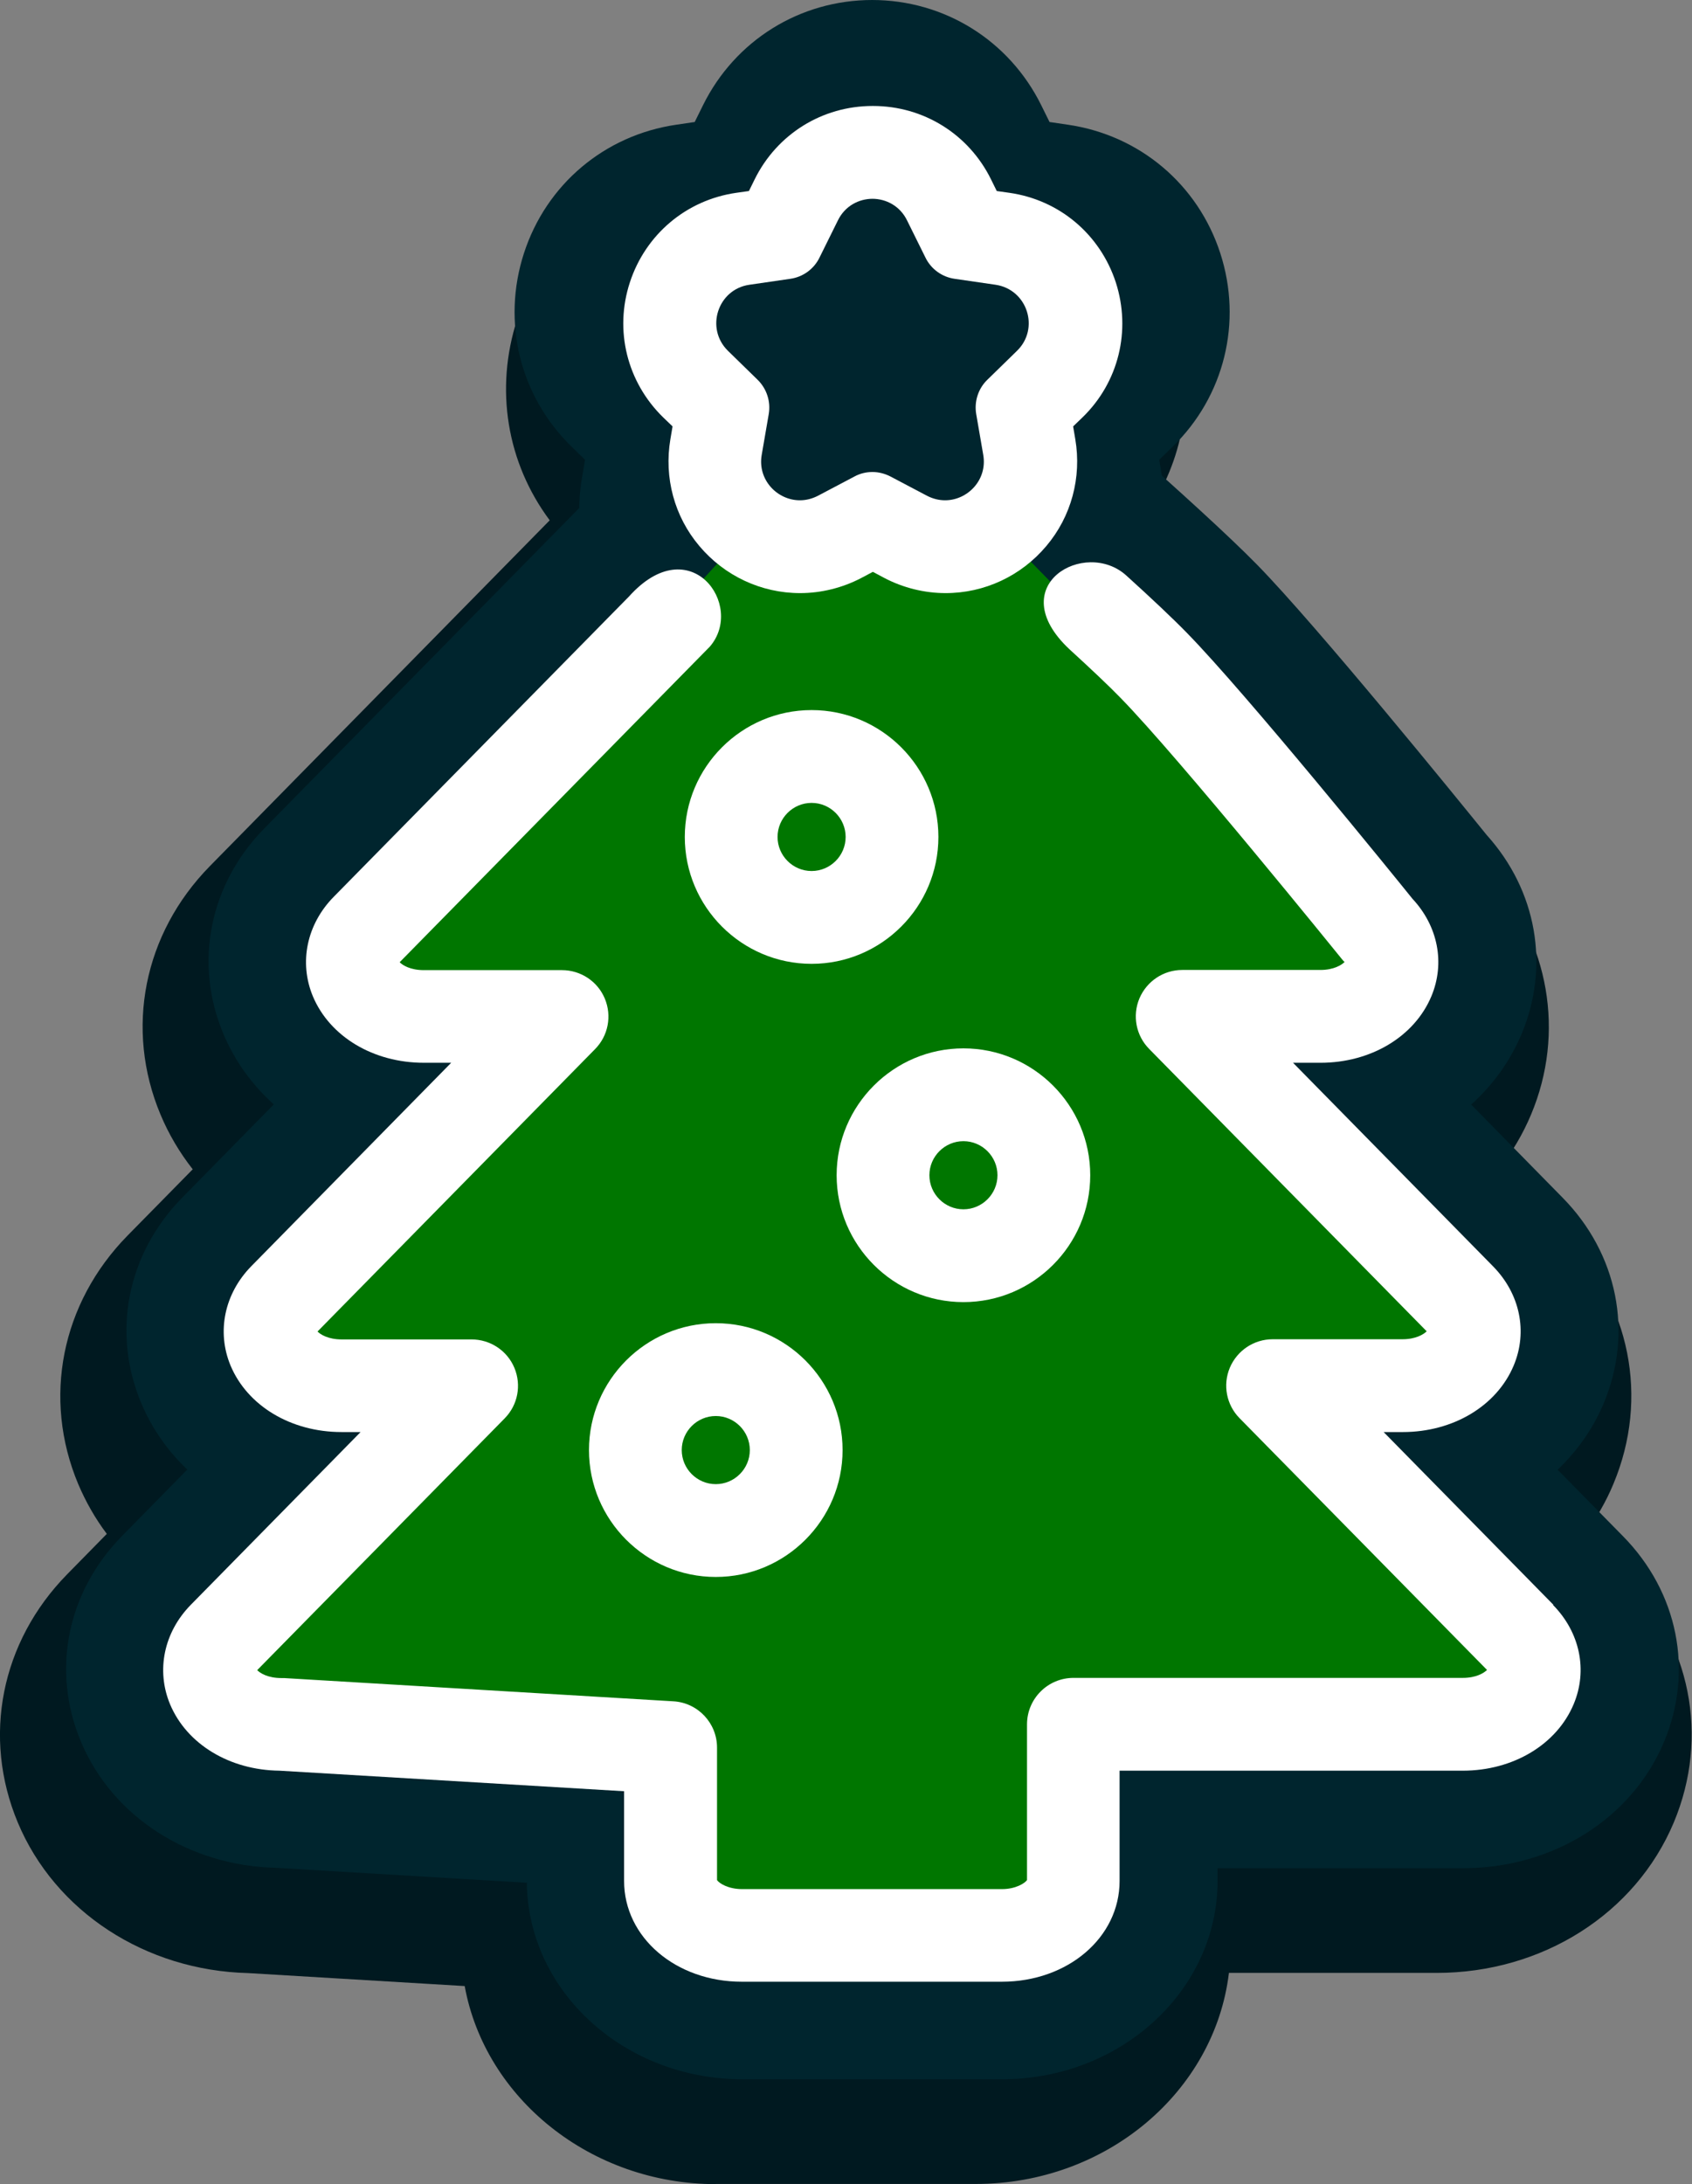 <?xml version="1.0" encoding="UTF-8"?><svg xmlns="http://www.w3.org/2000/svg" viewBox="0 0 93.94 121.19"><rect x="0" y="0" width="93.94" height="121.19" fill="#808080" stroke="none"/><defs><style>.cls-1{mix-blend-mode:multiply;}.cls-1,.cls-2,.cls-3,.cls-4,.cls-5{stroke-width:0px;}.cls-1,.cls-5{fill:#007600;}.cls-6{isolation:isolate;}.cls-2{fill:#fff;}.cls-3{fill:#00252e;}.cls-4{fill:#001920;}</style></defs><g class="cls-6"><g id="Layer_2"><g id="Layer_2-2"><path class="cls-4" d="m39.75,121.19c-6.96,0-12.82-4.77-13.95-10.99l-12.02-.72c-5.7-.14-10.72-3.41-12.79-8.35-1.99-4.75-.94-10.03,2.74-13.78l2.2-2.24c-.64-.85-1.17-1.78-1.59-2.77-1.99-4.75-.94-10.03,2.74-13.78l3.62-3.68c-.73-.93-1.33-1.94-1.79-3.04-1.99-4.75-.94-10.03,2.74-13.78l18.87-19.19c-2.38-3.19-3.06-7.28-1.81-11.14,1.27-3.9,4.27-6.83,8.14-7.99,2.3-3.32,6.01-5.27,10.11-5.27s7.82,1.95,10.11,5.27c3.87,1.16,6.87,4.09,8.14,7.99,1.14,3.5.68,7.2-1.2,10.24,2.7,2.41,4.67,4.24,5.86,5.45,3.4,3.48,11.22,13.1,12.85,15.11,3.3,3.7,4.18,8.79,2.29,13.3-.46,1.1-1.06,2.11-1.79,3.04l3.62,3.68c3.68,3.74,4.73,9.02,2.74,13.78-.41.99-.95,1.92-1.59,2.77l2.2,2.24c3.68,3.74,4.73,9.02,2.74,13.78-2.13,5.07-7.3,8.35-13.17,8.35h-11.53c-.79,6.58-6.79,11.71-14.06,11.71h-14.43Z"/><path class="cls-3" d="m48.43,0c-4.02,0-7.62,2.24-9.4,5.84l-.46.93-1.02.15c-3.98.58-7.22,3.31-8.46,7.13s-.23,7.94,2.65,10.74l.74.72-.17,1.02c-.52,3.05.32,6.16,2.3,8.52,2,2.38,4.93,3.74,8.02,3.74,1.68,0,3.37-.42,4.88-1.21l.91-.48.91.48c1.51.79,3.19,1.21,4.88,1.21,3.09,0,6.02-1.36,8.02-3.74,1.99-2.36,2.83-5.46,2.3-8.52l-.17-1.02.74-.72c2.88-2.8,3.89-6.92,2.65-10.74-1.24-3.82-4.48-6.55-8.46-7.13l-1.02-.15-.46-.93c-1.78-3.6-5.38-5.84-9.4-5.84h0Z"/><path class="cls-3" d="m29.25,104.49c.08,6.01,5.41,10.88,11.96,10.88h14.43c6.6,0,11.96-4.94,11.96-11.01v-.7h13.63c4.99,0,9.38-2.75,11.16-7.02,1.65-3.93.77-8.3-2.28-11.4l-3.63-3.69c1.09-1.04,1.97-2.28,2.56-3.69,1.65-3.93.77-8.3-2.28-11.4l-5.08-5.17c1.2-1.08,2.16-2.4,2.8-3.92,1.58-3.78.84-7.96-1.94-11.04-1.54-1.9-9.39-11.57-12.75-15-1.57-1.6-4.37-4.14-7.21-6.65,0-.02,0-.03,0-.05,2.38-2.69,3.17-6.39,2.04-9.85-1.12-3.46-3.94-5.99-7.44-6.77-1.82-3.09-5.1-4.99-8.74-4.99s-6.92,1.89-8.74,4.99c-3.51.77-6.32,3.31-7.44,6.77-1.12,3.46-.34,7.17,2.04,9.85-.05.47-.06.94-.03,1.41l-19.59,19.92c-3.05,3.1-3.93,7.47-2.28,11.4.63,1.51,1.6,2.84,2.8,3.92l-5.08,5.17c-3.05,3.1-3.93,7.47-2.28,11.4.59,1.41,1.47,2.66,2.56,3.69l-3.63,3.69c-3.05,3.11-3.93,7.47-2.28,11.4,1.75,4.18,6,6.91,10.87,7.01l13.92.83Z"/><polygon class="cls-5" points="42.07 28.81 19.01 54.08 21.23 55.86 28.99 56.74 14.58 73.81 16.13 76.7 24.78 76.92 11.92 91.11 12.81 94.43 36.97 97.54 37.86 106.18 59.14 107.29 59.81 95.98 83.97 95.1 85.3 91.11 71.33 76.7 81.09 76.25 81.53 72.26 66.9 55.64 76.66 54.75 75.77 50.09 54.49 28.37 42.07 28.81"/><path class="cls-2" d="m86.25,89.05l-9.43-9.59h1.06c2.8,0,5.22-1.45,6.16-3.69.79-1.88.35-3.99-1.15-5.51l-11.1-11.29h1.52c2.8,0,5.22-1.45,6.16-3.69.77-1.84.37-3.89-1.05-5.41-.9-1.12-9.23-11.39-12.52-14.75-.81-.83-1.99-1.94-3.36-3.18-2.29-2.09-6.93.55-3.17,4.08,1.16,1.06,2.16,2,2.84,2.7,3.24,3.31,12.18,14.36,12.27,14.47.05.07.11.13.17.19-.17.17-.61.44-1.34.44h-7.67c-1.04,0-1.97.62-2.38,1.58-.4.96-.19,2.06.54,2.8l15.41,15.67c-.17.17-.61.44-1.34.44h-7.21c-1.04,0-1.97.62-2.38,1.58-.4.96-.19,2.06.54,2.8l13.74,13.97h0c-.17.17-.61.44-1.34.44h-21.62c-1.42,0-2.58,1.15-2.58,2.58v8.64c-.11.16-.61.5-1.39.5h-14.43c-.78,0-1.28-.33-1.39-.5v-7.35c0-1.36-1.06-2.49-2.42-2.57l-21.62-1.29c-.05,0-.1,0-.15,0-.74,0-1.18-.27-1.34-.44l13.74-13.97c.73-.74.94-1.84.54-2.8-.4-.96-1.34-1.58-2.38-1.58h-7.21c-.74,0-1.18-.27-1.34-.44l15.41-15.67c.73-.74.94-1.84.54-2.8-.4-.96-1.34-1.58-2.38-1.58h-7.67c-.74,0-1.18-.27-1.34-.44l17.22-17.51c1.98-2.29-1.1-6.56-4.49-2.78l-16.4,16.67c-1.49,1.52-1.93,3.63-1.15,5.51.94,2.24,3.36,3.69,6.16,3.69h1.52l-11.1,11.29c-1.49,1.52-1.93,3.63-1.15,5.51.94,2.24,3.36,3.69,6.16,3.69h1.06l-9.43,9.59c-1.49,1.52-1.93,3.63-1.15,5.51.93,2.22,3.31,3.66,6.08,3.69l19.13,1.14v4.98c0,3.13,2.87,5.59,6.54,5.59h14.43c3.67,0,6.54-2.46,6.54-5.59v-6.12h19.05c2.8,0,5.22-1.45,6.16-3.69.79-1.88.35-3.99-1.15-5.51Z"/><path class="cls-3" d="m50.36,12.23l1.02,2.06c.31.64.92,1.08,1.62,1.18l2.27.33c1.77.26,2.47,2.43,1.19,3.67l-1.64,1.6c-.51.49-.74,1.21-.62,1.91l.39,2.26c.3,1.76-1.54,3.1-3.12,2.27l-2.03-1.07c-.63-.33-1.38-.33-2,0l-2.03,1.07c-1.58.83-3.43-.51-3.12-2.27l.39-2.26c.12-.7-.11-1.41-.62-1.91l-1.64-1.6c-1.28-1.25-.57-3.42,1.19-3.67l2.27-.33c.7-.1,1.31-.54,1.62-1.18l1.02-2.06c.79-1.6,3.07-1.6,3.86,0Z"/><path class="cls-2" d="m48.43,11.03c.77,0,1.54.4,1.93,1.2l1.02,2.06c.31.64.92,1.08,1.62,1.18l2.27.33c1.77.26,2.47,2.43,1.19,3.67l-1.64,1.6c-.51.49-.74,1.21-.62,1.91l.39,2.26c.24,1.39-.87,2.52-2.12,2.52-.33,0-.67-.08-1-.25l-2.03-1.07c-.31-.16-.66-.25-1-.25s-.69.08-1,.25l-2.03,1.07c-.33.17-.67.25-1,.25-1.25,0-2.36-1.13-2.12-2.52l.39-2.26c.12-.7-.11-1.41-.62-1.91l-1.64-1.6c-1.28-1.25-.57-3.42,1.19-3.67l2.27-.33c.7-.1,1.31-.54,1.62-1.18l1.02-2.06c.39-.8,1.16-1.2,1.93-1.2m0-5.15c-2.8,0-5.31,1.56-6.55,4.07l-.32.65-.71.1c-2.77.4-5.03,2.31-5.9,4.97-.87,2.66-.16,5.53,1.85,7.49l.52.5-.12.71c-.36,2.13.22,4.29,1.61,5.93,1.4,1.66,3.44,2.61,5.59,2.61,1.17,0,2.35-.29,3.4-.84l.64-.34.64.34c1.05.55,2.23.84,3.4.84,2.16,0,4.19-.95,5.59-2.61,1.39-1.64,1.97-3.81,1.61-5.93l-.12-.71.52-.5c2.01-1.95,2.71-4.82,1.85-7.49-.87-2.66-3.12-4.57-5.9-4.97l-.71-.1-.32-.65c-1.24-2.51-3.75-4.07-6.55-4.07h0Z"/><path class="cls-2" d="m45.06,53.48c-3.88,0-7.04-3.16-7.04-7.04s3.16-7.04,7.04-7.04,7.04,3.16,7.04,7.04-3.16,7.04-7.04,7.04Zm0-8.93c-1.04,0-1.89.85-1.89,1.89s.85,1.89,1.89,1.89,1.89-.85,1.89-1.89-.85-1.89-1.89-1.89Z"/><path class="cls-2" d="m53.49,72.25c-3.88,0-7.04-3.16-7.04-7.04s3.16-7.04,7.04-7.04,7.04,3.16,7.04,7.04-3.16,7.04-7.04,7.04Zm0-8.93c-1.04,0-1.89.85-1.89,1.89s.85,1.89,1.89,1.89,1.89-.85,1.89-1.89-.85-1.89-1.89-1.89Z"/><path class="cls-2" d="m39.74,87.5c-3.88,0-7.04-3.16-7.04-7.04s3.16-7.04,7.04-7.04,7.04,3.16,7.04,7.04-3.16,7.04-7.04,7.04Zm0-8.93c-1.04,0-1.89.85-1.89,1.89s.85,1.89,1.89,1.89,1.89-.85,1.89-1.89-.85-1.89-1.89-1.89Z"/><path class="cls-1" d="m59.82,86.06c-2.43.69-3.62-2.86-.88-3.77,2.74-.91,3.95,2.9.88,3.77Z"/><path class="cls-1" d="m40.77,62.47c1.28,2.85-2.85,4.95-4.46,1.76-1.6-3.19,2.84-5.36,4.46-1.76Z"/><path class="cls-1" d="m62.09,48.61c-1.25,2.3-4.74.61-3.43-2.07,1.31-2.69,5.01-.83,3.43,2.07Z"/></g></g></g></svg>